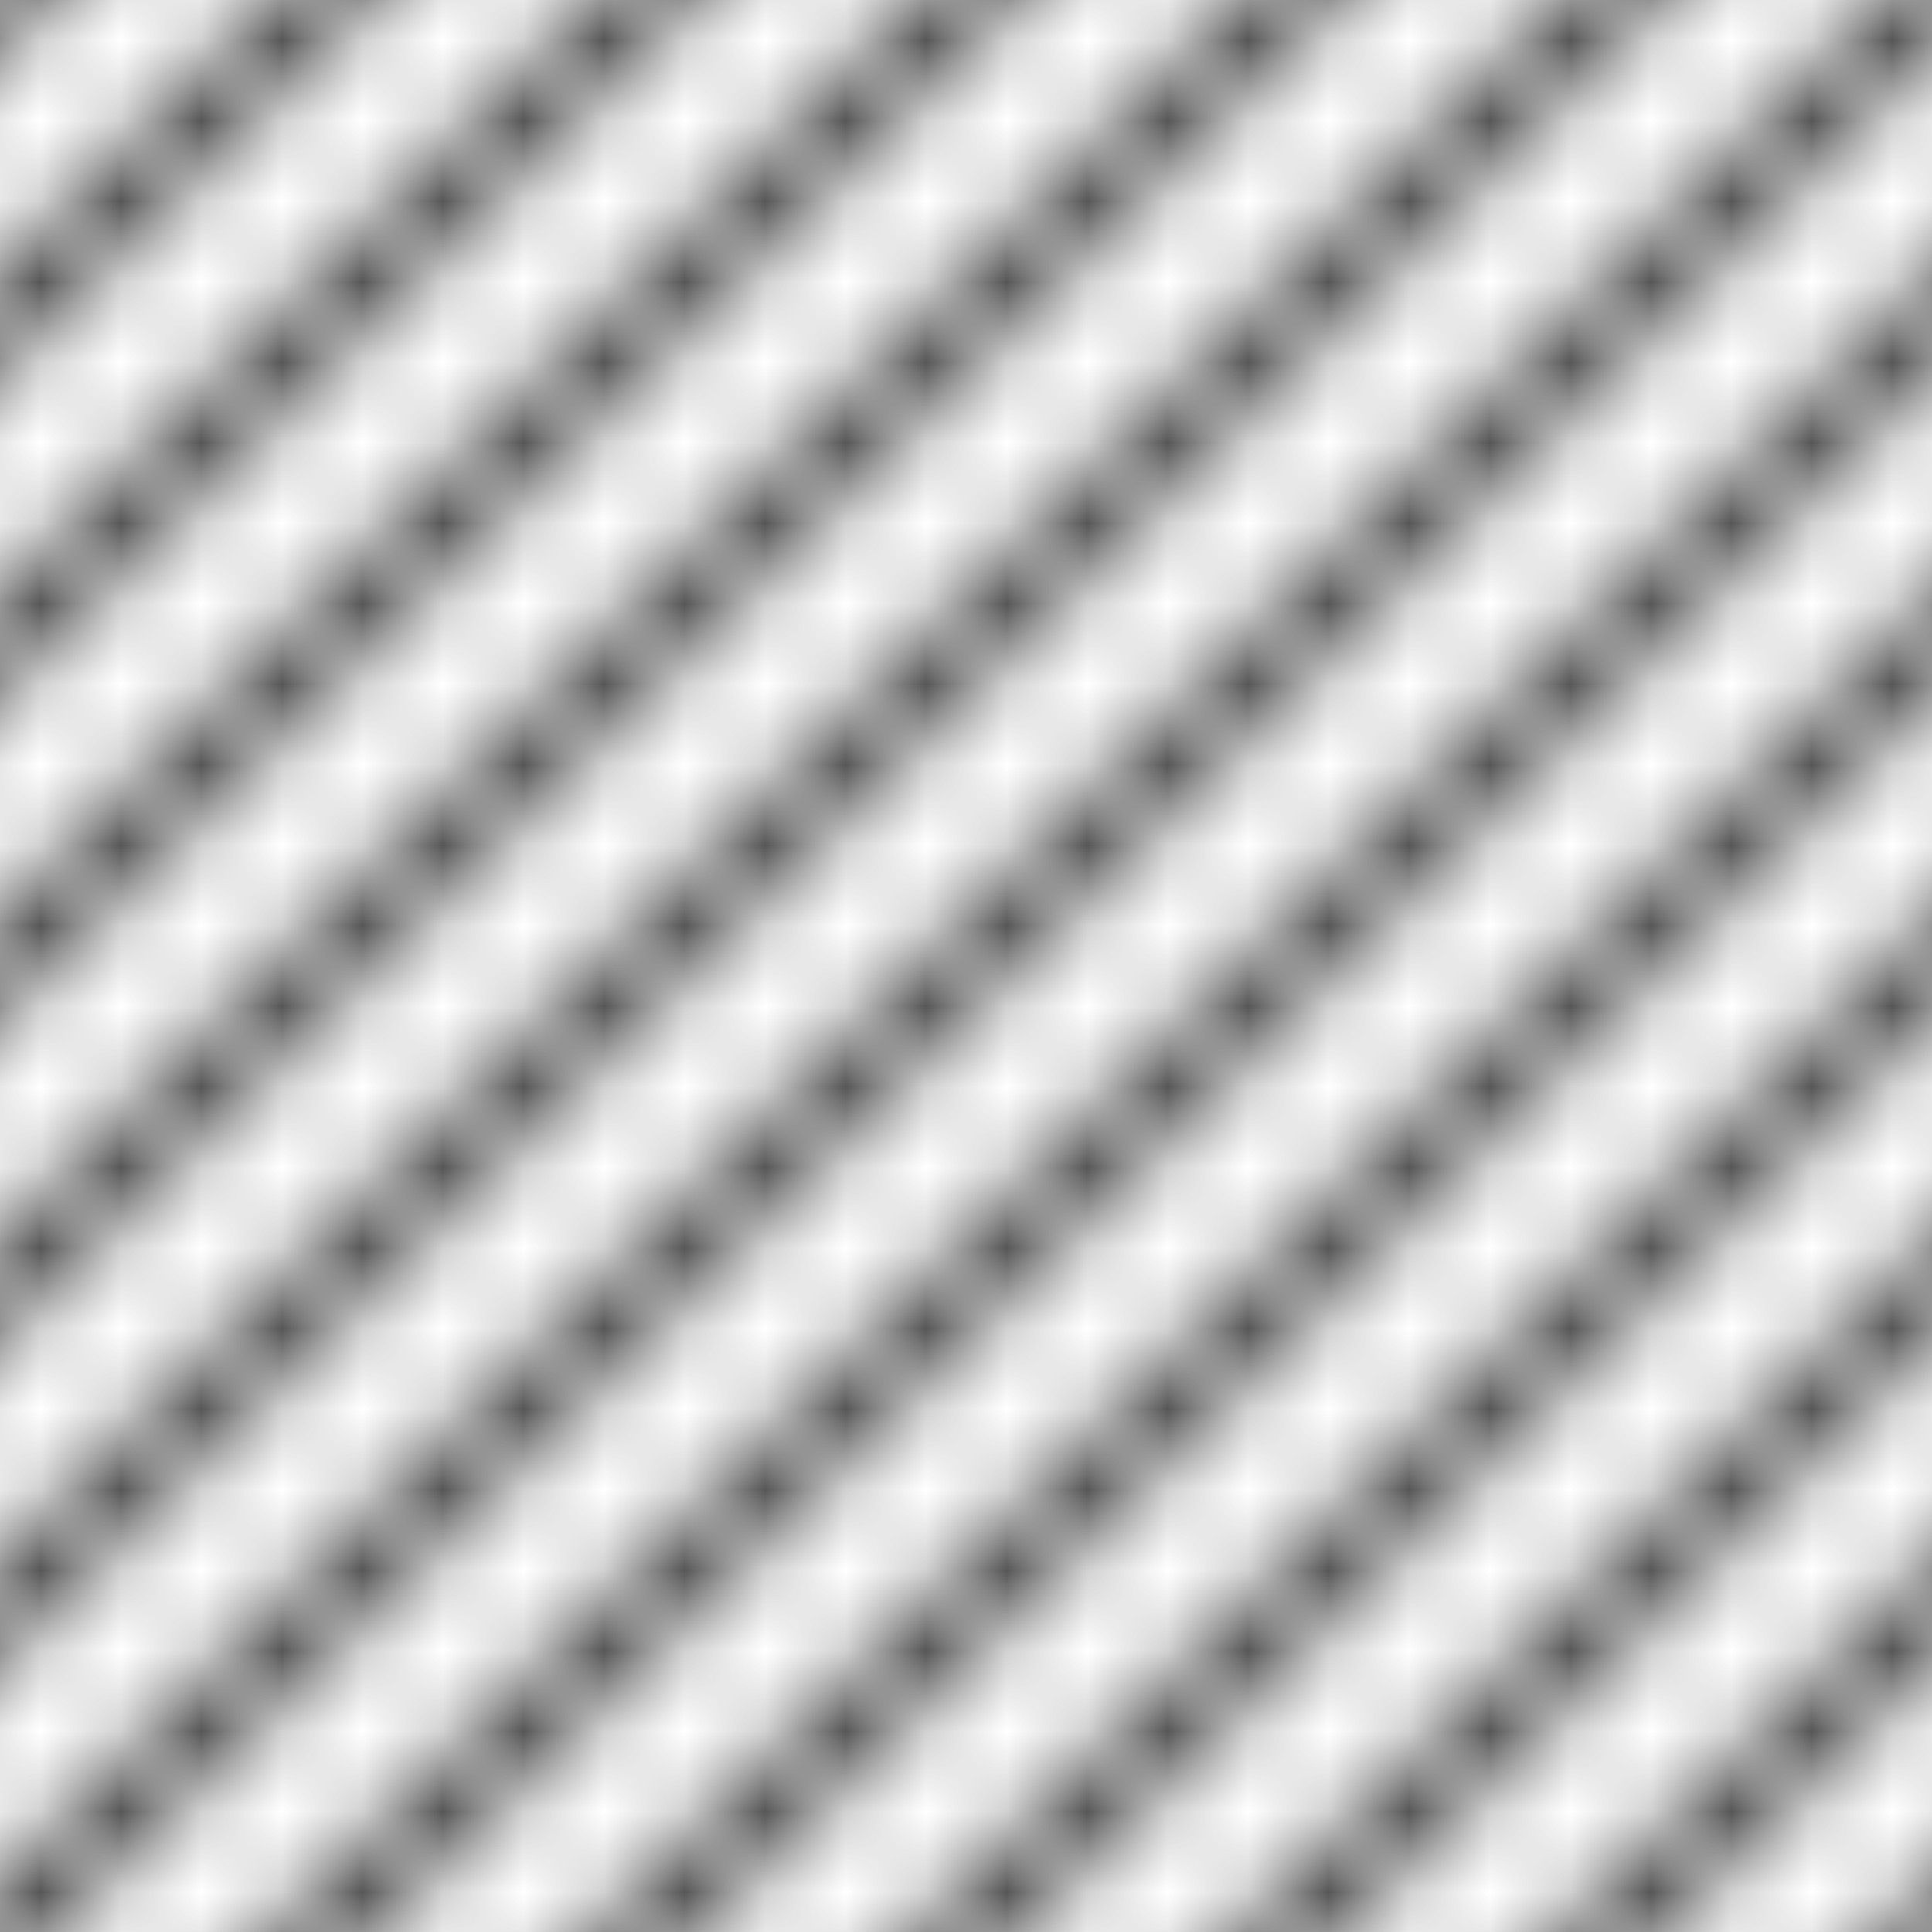 <svg viewBox="0 0 24 24" color="#484848">
<pattern id="diagonalHatch" patternUnits="userSpaceOnUse" width="4" height="4">
  <path d="M-1,1 l2,-2 M0,4 l4,-4 M3,5 l2,-2" style="stroke:currentColor; stroke-width:1"></path>
</pattern>
<rect x="0" y="0" width="100%" height="100%" fill="url(#diagonalHatch)"></rect>
</svg>